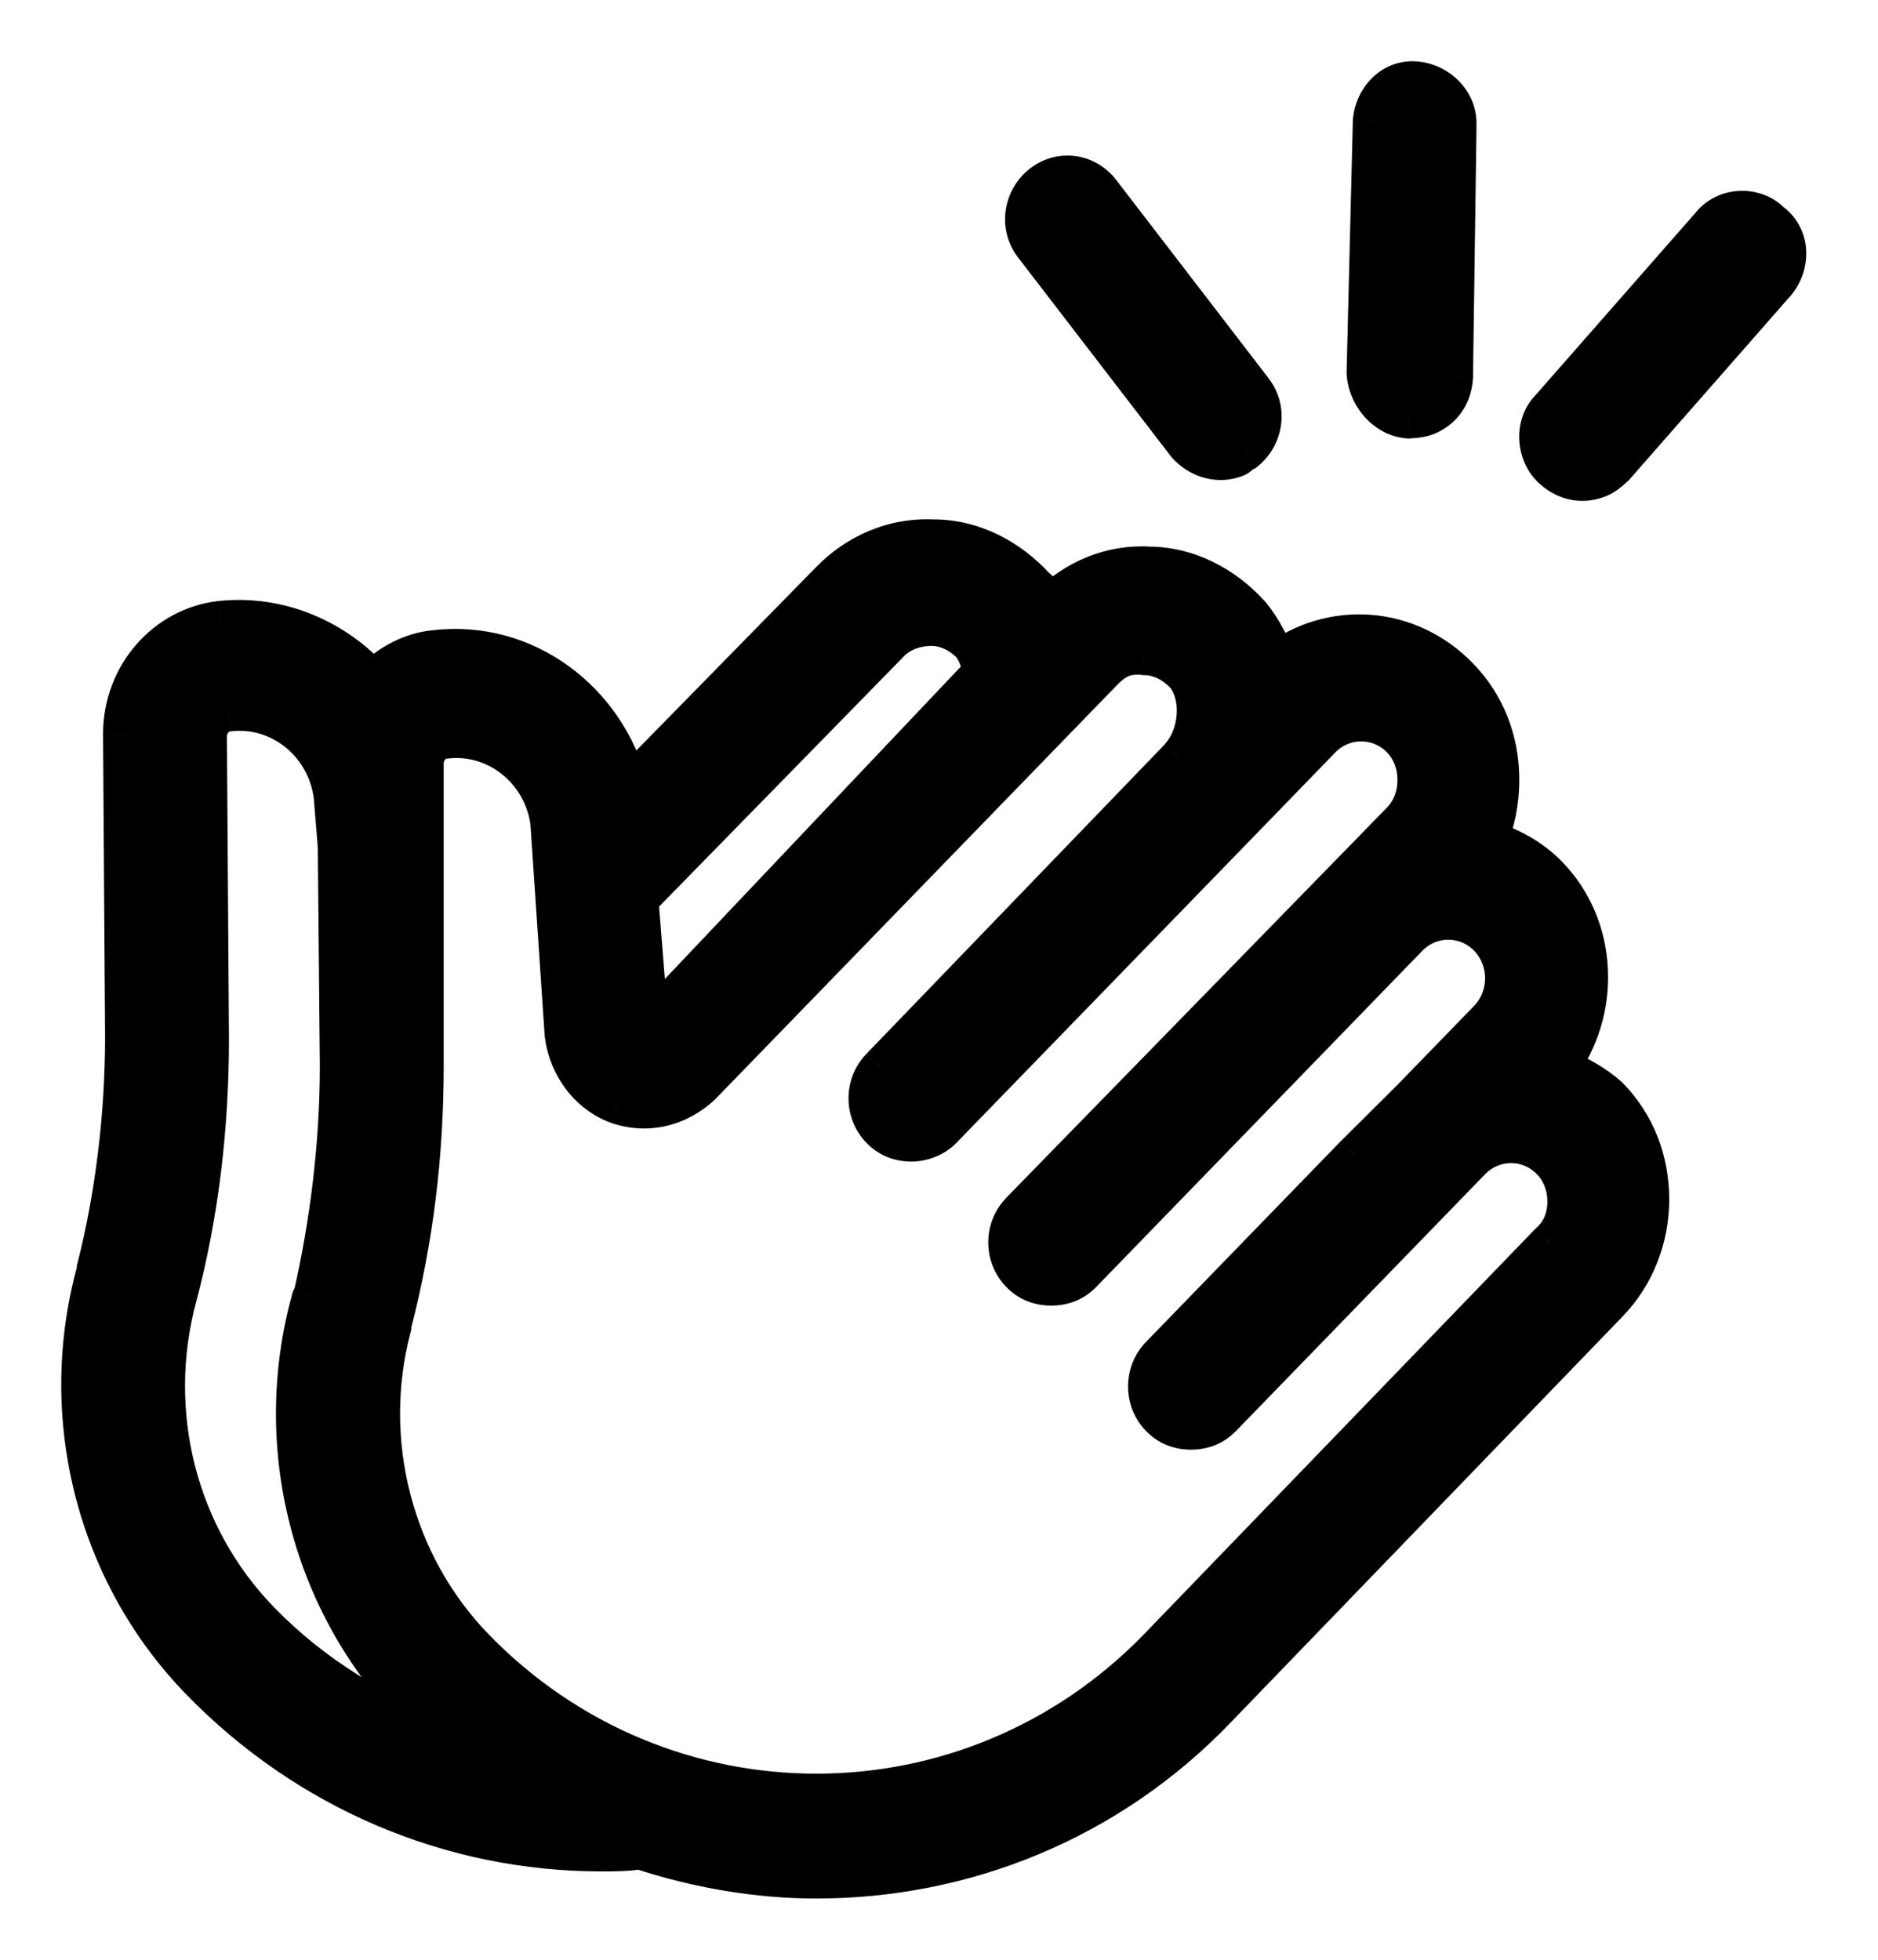 <svg width="23" height="24" viewBox="0 0 23 24" fill="none" xmlns="http://www.w3.org/2000/svg">
<path fill-rule="evenodd" clip-rule="evenodd" d="M16.818 1.498L16.742 4.558C16.751 4.832 16.972 5.099 17.25 5.12C17.329 5.114 17.407 5.109 17.476 5.08C17.659 5.002 17.778 4.84 17.79 4.613L17.833 1.54C17.847 1.256 17.613 1.022 17.335 1.001C17.056 0.981 16.832 1.215 16.818 1.498ZM19.077 13.08C19.598 12.39 19.573 11.367 18.953 10.728C18.754 10.523 18.481 10.37 18.209 10.293C18.308 10.063 18.357 9.807 18.357 9.552C18.357 9.066 18.184 8.631 17.861 8.299C17.241 7.66 16.298 7.609 15.628 8.12C15.554 7.915 15.455 7.711 15.306 7.532C14.983 7.174 14.537 6.944 14.065 6.944C13.619 6.918 13.172 7.097 12.85 7.43C12.839 7.413 12.828 7.395 12.817 7.377L12.817 7.377C12.777 7.311 12.734 7.24 12.676 7.199C12.354 6.842 11.907 6.611 11.436 6.611C10.94 6.586 10.493 6.79 10.171 7.123L7.69 9.654C7.417 8.58 6.424 7.839 5.333 7.967C5.035 7.992 4.762 8.145 4.564 8.35C4.117 7.839 3.422 7.532 2.703 7.609C2.033 7.685 1.512 8.273 1.512 8.989L1.537 12.696C1.537 13.668 1.413 14.665 1.19 15.534V15.56C0.694 17.35 1.19 19.267 2.455 20.571C3.77 21.926 5.531 22.668 7.367 22.668H7.367C7.516 22.668 7.69 22.668 7.838 22.642C8.533 22.872 9.277 23 9.997 23C11.783 23 13.569 22.31 14.909 20.904L19.697 15.944C20.02 15.611 20.193 15.151 20.193 14.691C20.193 14.205 20.02 13.77 19.697 13.438C19.523 13.284 19.3 13.157 19.077 13.08ZM10.89 7.864C11.039 7.711 11.237 7.66 11.411 7.66C11.609 7.66 11.783 7.762 11.907 7.89C11.982 7.992 12.031 8.12 12.031 8.248L7.938 12.569L7.814 11.009L10.89 7.864ZM2.157 15.892C1.785 17.299 2.157 18.807 3.174 19.855C3.819 20.52 4.613 21.006 5.482 21.313C5.42 21.249 5.351 21.185 5.283 21.121L5.283 21.121C5.215 21.057 5.147 20.993 5.085 20.929C3.819 19.625 3.323 17.708 3.819 15.918C3.819 15.905 3.826 15.899 3.832 15.892C3.838 15.886 3.844 15.88 3.844 15.867C4.043 14.998 4.167 14.026 4.167 13.054L4.142 10.37L4.092 9.756C4.018 9.117 3.447 8.631 2.802 8.708C2.653 8.708 2.529 8.861 2.529 9.015L2.554 12.722C2.554 13.796 2.43 14.87 2.157 15.892ZM18.977 15.228L14.19 20.188C11.882 22.565 8.111 22.565 5.804 20.188C4.812 19.165 4.415 17.657 4.787 16.25V16.225C5.06 15.177 5.184 14.128 5.184 13.054V10.37V10.293V9.347C5.184 9.194 5.308 9.04 5.457 9.04C6.102 8.964 6.672 9.449 6.747 10.089L6.921 12.671C6.97 13.054 7.218 13.387 7.566 13.515C7.938 13.642 8.31 13.54 8.583 13.284L13.495 8.222C13.644 8.069 13.768 7.992 14.016 8.018C14.214 8.018 14.388 8.12 14.512 8.248C14.735 8.503 14.71 9.015 14.438 9.296L10.791 13.08C10.592 13.284 10.592 13.617 10.791 13.821C10.89 13.924 11.014 13.975 11.163 13.975C11.287 13.975 11.436 13.924 11.535 13.821L15.207 10.037L16.174 9.04C16.447 8.759 16.894 8.759 17.166 9.04C17.291 9.168 17.365 9.347 17.365 9.552C17.365 9.756 17.291 9.935 17.166 10.063L12.502 14.844C12.304 15.049 12.304 15.381 12.502 15.585C12.602 15.688 12.726 15.739 12.875 15.739C13.023 15.739 13.148 15.688 13.247 15.585L15.852 12.901L17.241 11.469C17.514 11.188 17.96 11.188 18.233 11.469C18.506 11.751 18.506 12.211 18.233 12.492L17.291 13.463L16.596 14.154L14.214 16.608C14.016 16.813 14.016 17.145 14.214 17.35C14.313 17.452 14.438 17.503 14.586 17.503C14.735 17.503 14.859 17.452 14.959 17.35L18.01 14.205C18.283 13.924 18.729 13.924 19.002 14.205C19.126 14.333 19.201 14.512 19.201 14.716C19.201 14.921 19.126 15.1 18.977 15.228ZM12.667 3.001C12.489 2.772 12.539 2.445 12.76 2.268C12.981 2.09 13.292 2.125 13.471 2.355L15.338 4.784C15.516 5.014 15.466 5.341 15.245 5.518C15.218 5.529 15.195 5.549 15.175 5.565C15.162 5.576 15.15 5.586 15.14 5.59C14.935 5.677 14.692 5.614 14.534 5.431L12.667 3.001ZM19.767 5.708L21.747 3.451C21.925 3.236 21.92 2.905 21.683 2.728C21.492 2.532 21.145 2.54 20.966 2.755L18.987 5.011C18.798 5.202 18.814 5.557 19.028 5.744C19.199 5.893 19.399 5.92 19.582 5.842C19.65 5.813 19.709 5.76 19.767 5.708Z" fill="currentColor"/>
<path d="M16.742 4.558L16.492 4.552L16.492 4.566L16.742 4.558ZM16.818 1.498L16.568 1.486L16.568 1.492L16.818 1.498ZM17.25 5.12L17.232 5.369L17.25 5.371L17.268 5.369L17.25 5.12ZM17.476 5.08L17.573 5.31L17.573 5.31L17.476 5.08ZM17.79 4.613L18.04 4.626L18.04 4.617L17.79 4.613ZM17.833 1.54L17.583 1.527L17.583 1.536L17.833 1.54ZM17.335 1.001L17.353 0.752L17.335 1.001ZM18.953 10.728L19.132 10.554L18.953 10.728ZM19.077 13.08L18.877 12.929L18.67 13.204L18.996 13.316L19.077 13.08ZM18.209 10.293L17.979 10.194L17.866 10.457L18.141 10.534L18.209 10.293ZM17.861 8.299L17.682 8.473L17.682 8.473L17.861 8.299ZM15.628 8.12L15.393 8.205L15.51 8.525L15.78 8.319L15.628 8.12ZM15.306 7.532L15.498 7.372L15.492 7.365L15.306 7.532ZM14.065 6.944L14.051 7.193L14.058 7.194H14.065V6.944ZM12.85 7.43L12.64 7.565L12.81 7.829L13.029 7.604L12.85 7.43ZM12.817 7.377L13.031 7.248L13.03 7.246L12.817 7.377ZM12.817 7.377L12.603 7.506L12.604 7.508L12.817 7.377ZM12.676 7.199L12.49 7.367L12.51 7.389L12.535 7.406L12.676 7.199ZM11.436 6.611L11.423 6.861H11.436V6.611ZM10.171 7.123L10.349 7.298L10.35 7.297L10.171 7.123ZM7.69 9.654L7.447 9.716L7.557 10.146L7.868 9.829L7.69 9.654ZM5.333 7.967L5.354 8.216L5.362 8.215L5.333 7.967ZM4.564 8.35L4.375 8.514L4.554 8.719L4.743 8.524L4.564 8.35ZM2.703 7.609L2.677 7.36L2.675 7.36L2.703 7.609ZM1.512 8.989H1.262L1.262 8.991L1.512 8.989ZM1.537 12.696H1.787L1.787 12.695L1.537 12.696ZM1.19 15.534L0.948 15.472L0.94 15.503V15.534H1.19ZM1.19 15.56L1.431 15.627L1.44 15.594V15.56H1.19ZM2.455 20.571L2.634 20.397L2.455 20.571ZM7.838 22.642L7.917 22.405L7.858 22.385L7.796 22.396L7.838 22.642ZM14.909 20.904L14.729 20.73L14.728 20.731L14.909 20.904ZM19.697 15.944L19.518 15.769L19.517 15.77L19.697 15.944ZM19.697 13.438L19.876 13.264L19.87 13.257L19.863 13.251L19.697 13.438ZM10.89 7.864L11.069 8.039L11.069 8.038L10.89 7.864ZM11.907 7.89L12.109 7.743L12.099 7.728L12.086 7.716L11.907 7.89ZM12.031 8.248L12.213 8.42L12.281 8.347V8.248H12.031ZM7.938 12.569L7.688 12.588L7.733 13.148L8.119 12.741L7.938 12.569ZM7.814 11.009L7.635 10.834L7.555 10.915L7.564 11.029L7.814 11.009ZM3.174 19.855L2.995 20.029H2.995L3.174 19.855ZM2.157 15.892L1.916 15.828L1.916 15.828L2.157 15.892ZM5.482 21.313L5.398 21.548L5.661 21.139L5.482 21.313ZM5.283 21.121L5.454 20.938L5.449 20.934L5.283 21.121ZM5.283 21.121L5.112 21.303L5.117 21.308L5.283 21.121ZM5.085 20.929L5.264 20.755H5.264L5.085 20.929ZM3.819 15.918L4.06 15.985L4.069 15.952V15.918H3.819ZM3.844 15.867L3.6 15.811L3.594 15.839V15.867H3.844ZM4.167 13.054H4.417L4.417 13.052L4.167 13.054ZM4.142 10.37L4.392 10.368L4.392 10.359L4.391 10.35L4.142 10.37ZM4.092 9.756L4.342 9.736L4.341 9.727L4.092 9.756ZM2.802 8.708V8.958H2.817L2.832 8.956L2.802 8.708ZM2.529 9.015H2.279L2.279 9.016L2.529 9.015ZM2.554 12.722H2.804L2.804 12.72L2.554 12.722ZM14.19 20.188L14.369 20.362L14.369 20.361L14.19 20.188ZM18.977 15.228L18.815 15.038L18.806 15.046L18.798 15.054L18.977 15.228ZM5.804 20.188L5.984 20.014L5.804 20.188ZM4.787 16.25L5.029 16.314L5.037 16.283V16.25H4.787ZM4.787 16.225L4.545 16.162L4.537 16.193V16.225H4.787ZM5.457 9.04V9.29H5.472L5.486 9.289L5.457 9.04ZM6.747 10.089L6.997 10.072L6.995 10.06L6.747 10.089ZM6.921 12.671L6.671 12.688L6.672 12.695L6.673 12.703L6.921 12.671ZM7.566 13.515L7.479 13.749L7.484 13.751L7.566 13.515ZM8.583 13.284L8.754 13.467L8.762 13.459L8.583 13.284ZM13.495 8.222L13.315 8.048V8.048L13.495 8.222ZM14.016 8.018L13.99 8.266L14.003 8.268H14.016V8.018ZM14.512 8.248L14.7 8.083L14.691 8.074L14.512 8.248ZM14.438 9.296L14.258 9.122L14.258 9.123L14.438 9.296ZM10.791 13.08L10.97 13.254L10.971 13.253L10.791 13.08ZM10.791 13.821L10.611 13.995H10.611L10.791 13.821ZM11.535 13.821L11.714 13.995L11.535 13.821ZM15.207 10.037L15.386 10.212L15.207 10.037ZM16.174 9.04L16.354 9.214L16.174 9.04ZM17.166 9.04L16.987 9.214L16.987 9.214L17.166 9.04ZM17.166 10.063L17.345 10.238L17.346 10.237L17.166 10.063ZM12.502 14.844L12.323 14.669L12.323 14.67L12.502 14.844ZM12.502 15.585L12.682 15.411L12.682 15.411L12.502 15.585ZM13.247 15.585L13.067 15.411H13.067L13.247 15.585ZM15.852 12.901L16.031 13.075L15.852 12.901ZM17.241 11.469L17.42 11.643L17.241 11.469ZM18.233 12.492L18.054 12.318L18.054 12.318L18.233 12.492ZM17.291 13.463L17.467 13.641L17.47 13.638L17.291 13.463ZM16.596 14.154L16.42 13.976L16.416 13.98L16.596 14.154ZM14.214 16.608L14.394 16.782L14.214 16.608ZM14.959 17.35L14.779 17.176L14.959 17.35ZM18.01 14.205L18.189 14.379L18.01 14.205ZM19.002 14.205L19.182 14.031L19.002 14.205ZM12.76 2.268L12.916 2.463L12.916 2.463L12.76 2.268ZM12.667 3.001L12.865 2.849L12.865 2.848L12.667 3.001ZM13.471 2.355L13.669 2.202L13.668 2.201L13.471 2.355ZM15.338 4.784L15.139 4.937L15.14 4.938L15.338 4.784ZM15.245 5.518L15.342 5.748L15.374 5.735L15.401 5.713L15.245 5.518ZM15.175 5.565L15.335 5.757L15.335 5.757L15.175 5.565ZM15.14 5.59L15.238 5.82L15.238 5.82L15.14 5.59ZM14.534 5.431L14.336 5.583L14.34 5.589L14.345 5.595L14.534 5.431ZM21.747 3.451L21.935 3.616L21.939 3.611L21.747 3.451ZM19.767 5.708L19.934 5.894L19.946 5.884L19.955 5.873L19.767 5.708ZM21.683 2.728L21.504 2.903L21.517 2.917L21.533 2.928L21.683 2.728ZM20.966 2.755L21.154 2.919L21.159 2.914L20.966 2.755ZM18.987 5.011L19.165 5.187L19.17 5.182L19.175 5.176L18.987 5.011ZM19.028 5.744L18.864 5.932V5.932L19.028 5.744ZM19.582 5.842L19.484 5.612L19.484 5.612L19.582 5.842ZM16.992 4.564L17.068 1.505L16.568 1.492L16.492 4.552L16.992 4.564ZM17.269 4.871C17.137 4.861 16.997 4.716 16.992 4.55L16.492 4.566C16.504 4.948 16.807 5.338 17.232 5.369L17.269 4.871ZM17.378 4.85C17.355 4.86 17.32 4.864 17.233 4.871L17.268 5.369C17.337 5.365 17.46 5.358 17.573 5.31L17.378 4.85ZM17.54 4.601C17.533 4.734 17.471 4.81 17.378 4.85L17.573 5.31C17.846 5.194 18.023 4.946 18.04 4.626L17.54 4.601ZM17.583 1.536L17.54 4.61L18.04 4.617L18.083 1.543L17.583 1.536ZM17.316 1.251C17.476 1.262 17.59 1.395 17.583 1.527L18.082 1.552C18.104 1.117 17.75 0.782 17.353 0.752L17.316 1.251ZM17.068 1.511C17.076 1.34 17.204 1.242 17.316 1.251L17.353 0.752C16.909 0.719 16.588 1.089 16.568 1.486L17.068 1.511ZM18.773 10.902C19.302 11.447 19.329 12.331 18.877 12.929L19.276 13.23C19.867 12.448 19.844 11.287 19.132 10.554L18.773 10.902ZM18.141 10.534C18.376 10.6 18.609 10.732 18.773 10.902L19.132 10.554C18.9 10.314 18.587 10.14 18.276 10.053L18.141 10.534ZM18.107 9.552C18.107 9.776 18.064 9.997 17.979 10.194L18.438 10.392C18.552 10.129 18.607 9.839 18.607 9.552H18.107ZM17.682 8.473C17.957 8.757 18.107 9.128 18.107 9.552H18.607C18.607 9.004 18.41 8.506 18.041 8.125L17.682 8.473ZM15.78 8.319C16.35 7.884 17.15 7.925 17.682 8.473L18.041 8.125C17.332 7.394 16.247 7.334 15.477 7.921L15.78 8.319ZM15.114 7.692C15.238 7.841 15.325 8.017 15.393 8.205L15.863 8.034C15.783 7.814 15.672 7.581 15.498 7.372L15.114 7.692ZM14.065 7.194C14.454 7.194 14.837 7.385 15.12 7.699L15.492 7.365C15.13 6.963 14.619 6.694 14.065 6.694V7.194ZM13.029 7.604C13.303 7.321 13.68 7.172 14.051 7.193L14.08 6.694C13.557 6.664 13.041 6.873 12.67 7.256L13.029 7.604ZM12.603 7.506C12.614 7.524 12.627 7.545 12.64 7.565L13.06 7.294C13.052 7.281 13.043 7.267 13.031 7.248L12.603 7.506ZM12.604 7.508L12.604 7.508L13.03 7.246L13.03 7.246L12.604 7.508ZM12.535 7.406C12.532 7.404 12.538 7.407 12.553 7.427C12.568 7.447 12.582 7.471 12.603 7.506L13.031 7.248C13 7.195 12.93 7.07 12.818 6.993L12.535 7.406ZM11.436 6.861C11.825 6.861 12.207 7.052 12.49 7.367L12.862 7.032C12.5 6.631 11.989 6.361 11.436 6.361V6.861ZM10.35 7.297C10.628 7.01 11.006 6.84 11.423 6.861L11.449 6.362C10.873 6.332 10.358 6.57 9.991 6.949L10.35 7.297ZM7.868 9.829L10.349 7.298L9.992 6.948L7.511 9.479L7.868 9.829ZM5.362 8.215C6.318 8.103 7.203 8.752 7.447 9.716L7.932 9.592C7.631 8.408 6.53 7.575 5.304 7.718L5.362 8.215ZM4.743 8.524C4.908 8.354 5.128 8.235 5.354 8.216L5.311 7.717C4.943 7.749 4.616 7.937 4.384 8.176L4.743 8.524ZM2.73 7.857C3.362 7.79 3.978 8.06 4.375 8.514L4.752 8.186C4.256 7.617 3.483 7.274 2.677 7.36L2.73 7.857ZM1.762 8.989C1.762 8.395 2.193 7.919 2.731 7.857L2.675 7.36C1.873 7.452 1.262 8.152 1.262 8.989H1.762ZM1.787 12.695L1.762 8.988L1.262 8.991L1.287 12.698L1.787 12.695ZM1.432 15.597C1.661 14.706 1.787 13.688 1.787 12.696H1.287C1.287 13.648 1.165 14.624 0.948 15.472L1.432 15.597ZM1.44 15.56V15.534H0.94V15.56H1.44ZM2.634 20.397C1.431 19.157 0.958 17.331 1.431 15.627L0.949 15.493C0.429 17.368 0.948 19.377 2.276 20.745L2.634 20.397ZM7.367 22.418C5.6 22.418 3.903 21.704 2.634 20.397L2.276 20.745C3.637 22.148 5.463 22.918 7.367 22.918V22.418ZM7.367 22.418H7.367V22.918H7.367V22.418ZM7.796 22.396C7.672 22.417 7.521 22.418 7.367 22.418V22.918C7.511 22.918 7.707 22.918 7.881 22.888L7.796 22.396ZM9.997 22.75C9.306 22.75 8.588 22.627 7.917 22.405L7.76 22.879C8.478 23.117 9.249 23.25 9.997 23.25V22.75ZM14.728 20.731C13.438 22.085 11.719 22.75 9.997 22.75V23.25C11.848 23.25 13.7 22.534 15.09 21.076L14.728 20.731ZM19.517 15.77L14.729 20.73L15.089 21.077L19.877 16.117L19.517 15.77ZM19.943 14.691C19.943 15.09 19.792 15.487 19.518 15.769L19.876 16.117C20.247 15.735 20.443 15.211 20.443 14.691H19.943ZM19.518 13.612C19.793 13.896 19.943 14.267 19.943 14.691H20.443C20.443 14.143 20.246 13.645 19.876 13.264L19.518 13.612ZM18.996 13.316C19.189 13.383 19.384 13.495 19.532 13.625L19.863 13.251C19.663 13.074 19.411 12.93 19.158 12.844L18.996 13.316ZM11.411 7.41C11.192 7.41 10.92 7.474 10.71 7.69L11.069 8.038C11.157 7.948 11.282 7.91 11.411 7.91V7.41ZM12.086 7.716C11.932 7.556 11.697 7.41 11.411 7.41V7.91C11.521 7.91 11.634 7.968 11.728 8.064L12.086 7.716ZM12.281 8.248C12.281 8.057 12.209 7.879 12.109 7.743L11.705 8.037C11.754 8.105 11.781 8.182 11.781 8.248H12.281ZM8.119 12.741L12.213 8.42L11.85 8.076L7.756 12.397L8.119 12.741ZM7.564 11.029L7.688 12.588L8.187 12.549L8.063 10.989L7.564 11.029ZM10.711 7.689L7.635 10.834L7.992 11.184L11.069 8.039L10.711 7.689ZM3.354 19.681C2.4 18.698 2.048 17.28 2.399 15.956L1.916 15.828C1.522 17.317 1.915 18.916 2.995 20.029L3.354 19.681ZM5.565 21.077C4.73 20.782 3.97 20.316 3.354 19.681L2.995 20.029C3.669 20.724 4.497 21.23 5.398 21.548L5.565 21.077ZM5.112 21.303C5.181 21.368 5.245 21.428 5.302 21.487L5.661 21.139C5.594 21.07 5.521 21.002 5.454 20.938L5.112 21.303ZM5.117 21.308L5.117 21.308L5.449 20.934L5.449 20.934L5.117 21.308ZM4.905 21.103C4.972 21.172 5.045 21.24 5.112 21.303L5.454 20.938C5.385 20.874 5.321 20.814 5.264 20.755L4.905 21.103ZM3.578 15.851C3.059 17.726 3.578 19.735 4.905 21.103L5.264 20.755C4.061 19.515 3.588 17.689 4.06 15.985L3.578 15.851ZM3.652 15.718C3.643 15.728 3.569 15.798 3.569 15.918H4.069C4.069 15.956 4.059 15.995 4.039 16.029C4.024 16.055 4.005 16.073 4.011 16.066L3.652 15.718ZM3.594 15.867C3.594 15.828 3.605 15.79 3.624 15.756C3.64 15.73 3.659 15.712 3.652 15.718L4.011 16.066C4.021 16.056 4.094 15.987 4.094 15.867H3.594ZM3.917 13.054C3.917 14.005 3.795 14.958 3.6 15.811L4.088 15.922C4.29 15.037 4.417 14.046 4.417 13.054H3.917ZM3.892 10.372L3.917 13.057L4.417 13.052L4.392 10.368L3.892 10.372ZM3.843 9.776L3.893 10.39L4.391 10.35L4.341 9.736L3.843 9.776ZM2.832 8.956C3.33 8.897 3.784 9.273 3.844 9.785L4.341 9.727C4.251 8.961 3.565 8.366 2.773 8.46L2.832 8.956ZM2.779 9.015C2.779 9.01 2.78 9.002 2.784 8.993C2.788 8.983 2.793 8.974 2.799 8.967C2.813 8.951 2.817 8.958 2.802 8.958V8.458C2.639 8.458 2.506 8.541 2.421 8.641C2.335 8.74 2.279 8.873 2.279 9.015H2.779ZM2.804 12.72L2.779 9.013L2.279 9.016L2.304 12.724L2.804 12.72ZM2.399 15.957C2.678 14.911 2.804 13.815 2.804 12.722H2.304C2.304 13.777 2.182 14.829 1.916 15.828L2.399 15.957ZM14.369 20.361L19.157 15.401L18.798 15.054L14.01 20.014L14.369 20.361ZM5.625 20.362C8.03 22.841 11.963 22.841 14.369 20.362L14.01 20.014C11.801 22.29 8.193 22.29 5.984 20.014L5.625 20.362ZM4.545 16.186C4.151 17.677 4.571 19.276 5.625 20.362L5.984 20.014C5.053 19.054 4.679 17.636 5.029 16.314L4.545 16.186ZM4.537 16.225V16.25H5.037V16.225H4.537ZM4.934 13.054C4.934 14.108 4.812 15.136 4.545 16.162L5.029 16.288C5.308 15.217 5.434 14.148 5.434 13.054H4.934ZM4.934 10.37V13.054H5.434V10.37H4.934ZM4.934 10.293V10.37H5.434V10.293H4.934ZM4.934 9.347V10.293H5.434V9.347H4.934ZM5.457 8.79C5.294 8.79 5.161 8.874 5.075 8.973C4.99 9.072 4.934 9.206 4.934 9.347H5.434C5.434 9.342 5.435 9.335 5.439 9.325C5.442 9.315 5.448 9.306 5.454 9.3C5.468 9.284 5.471 9.29 5.457 9.29V8.79ZM6.995 10.06C6.906 9.293 6.219 8.698 5.427 8.792L5.486 9.289C5.984 9.229 6.439 9.606 6.499 10.117L6.995 10.06ZM7.17 12.654L6.996 10.072L6.497 10.105L6.671 12.688L7.17 12.654ZM7.652 13.28C7.401 13.188 7.207 12.939 7.168 12.639L6.673 12.703C6.733 13.169 7.036 13.586 7.479 13.749L7.652 13.28ZM8.412 13.102C8.2 13.301 7.923 13.373 7.647 13.278L7.484 13.751C7.953 13.912 8.42 13.779 8.754 13.467L8.412 13.102ZM13.315 8.048L8.403 13.11L8.762 13.459L13.674 8.396L13.315 8.048ZM14.041 7.769C13.886 7.753 13.748 7.767 13.618 7.824C13.493 7.878 13.398 7.964 13.315 8.048L13.674 8.396C13.741 8.327 13.782 8.298 13.818 8.282C13.85 8.268 13.897 8.257 13.99 8.266L14.041 7.769ZM14.691 8.074C14.537 7.914 14.302 7.768 14.016 7.768V8.268C14.126 8.268 14.239 8.326 14.332 8.422L14.691 8.074ZM14.617 9.47C14.802 9.279 14.895 9.021 14.91 8.778C14.926 8.538 14.867 8.274 14.7 8.083L14.324 8.412C14.38 8.477 14.421 8.597 14.411 8.746C14.402 8.893 14.346 9.031 14.258 9.122L14.617 9.47ZM10.971 13.253L14.617 9.47L14.258 9.123L10.611 12.906L10.971 13.253ZM10.97 13.647C10.866 13.54 10.866 13.362 10.97 13.254L10.611 12.906C10.319 13.207 10.319 13.694 10.611 13.995L10.97 13.647ZM11.163 13.725C11.078 13.725 11.02 13.699 10.97 13.647L10.611 13.995C10.76 14.149 10.95 14.225 11.163 14.225V13.725ZM11.355 13.647C11.31 13.694 11.229 13.725 11.163 13.725V14.225C11.345 14.225 11.562 14.153 11.714 13.995L11.355 13.647ZM15.027 9.863L11.355 13.647L11.714 13.995L15.386 10.212L15.027 9.863ZM15.995 8.866L15.027 9.863L15.386 10.212L16.354 9.214L15.995 8.866ZM17.346 8.866C16.975 8.484 16.366 8.484 15.995 8.866L16.354 9.214C16.528 9.034 16.812 9.034 16.987 9.214L17.346 8.866ZM17.615 9.552C17.615 9.285 17.517 9.043 17.346 8.866L16.987 9.214C17.064 9.293 17.115 9.409 17.115 9.552H17.615ZM17.346 10.237C17.517 10.06 17.615 9.818 17.615 9.552H17.115C17.115 9.694 17.064 9.81 16.987 9.889L17.346 10.237ZM12.681 15.019L17.345 10.238L16.988 9.888L12.323 14.669L12.681 15.019ZM12.682 15.411C12.578 15.304 12.578 15.126 12.682 15.018L12.323 14.67C12.03 14.972 12.03 15.458 12.323 15.76L12.682 15.411ZM12.875 15.489C12.79 15.489 12.732 15.463 12.682 15.411L12.323 15.76C12.472 15.913 12.662 15.989 12.875 15.989V15.489ZM13.067 15.411C13.017 15.463 12.959 15.489 12.875 15.489V15.989C13.088 15.989 13.277 15.913 13.426 15.76L13.067 15.411ZM15.672 12.727L13.067 15.411L13.426 15.76L16.031 13.075L15.672 12.727ZM17.061 11.295L15.672 12.727L16.031 13.075L17.42 11.643L17.061 11.295ZM18.413 11.295C18.042 10.913 17.433 10.913 17.061 11.295L17.42 11.643C17.595 11.463 17.879 11.463 18.054 11.643L18.413 11.295ZM18.413 12.666C18.78 12.288 18.78 11.673 18.413 11.295L18.054 11.643C18.233 11.828 18.233 12.134 18.054 12.318L18.413 12.666ZM17.47 13.638L18.413 12.666L18.054 12.318L17.111 13.289L17.47 13.638ZM16.772 14.331L17.467 13.641L17.114 13.286L16.42 13.976L16.772 14.331ZM14.394 16.782L16.775 14.328L16.416 13.98L14.035 16.434L14.394 16.782ZM14.394 17.176C14.289 17.068 14.289 16.89 14.394 16.782L14.035 16.434C13.742 16.736 13.742 17.222 14.035 17.524L14.394 17.176ZM14.586 17.253C14.502 17.253 14.444 17.227 14.394 17.176L14.035 17.524C14.184 17.677 14.373 17.753 14.586 17.753V17.253ZM14.779 17.176C14.729 17.227 14.671 17.253 14.586 17.253V17.753C14.8 17.753 14.989 17.677 15.138 17.524L14.779 17.176ZM17.831 14.031L14.779 17.176L15.138 17.524L18.189 14.379L17.831 14.031ZM19.182 14.031C18.811 13.648 18.202 13.648 17.831 14.031L18.189 14.379C18.364 14.199 18.648 14.199 18.823 14.379L19.182 14.031ZM19.451 14.716C19.451 14.45 19.353 14.207 19.182 14.031L18.823 14.379C18.899 14.458 18.951 14.573 18.951 14.716H19.451ZM19.14 15.417C19.351 15.236 19.451 14.985 19.451 14.716H18.951C18.951 14.857 18.902 14.963 18.815 15.038L19.14 15.417ZM12.604 2.072C12.282 2.33 12.203 2.811 12.47 3.155L12.865 2.848C12.775 2.732 12.796 2.559 12.916 2.463L12.604 2.072ZM13.668 2.201C13.405 1.862 12.934 1.808 12.604 2.072L12.916 2.463C13.028 2.373 13.18 2.388 13.273 2.508L13.668 2.201ZM15.536 4.632L13.669 2.202L13.273 2.507L15.139 4.937L15.536 4.632ZM15.401 5.713C15.723 5.455 15.802 4.975 15.535 4.631L15.14 4.938C15.23 5.053 15.209 5.226 15.088 5.323L15.401 5.713ZM15.335 5.757C15.34 5.753 15.344 5.75 15.347 5.747C15.35 5.745 15.352 5.744 15.353 5.743C15.354 5.742 15.353 5.743 15.352 5.743C15.35 5.744 15.347 5.746 15.342 5.748L15.147 5.288C15.081 5.316 15.03 5.361 15.015 5.373L15.335 5.757ZM15.238 5.82C15.271 5.806 15.296 5.788 15.306 5.78C15.318 5.771 15.33 5.761 15.335 5.757L15.015 5.373C15.012 5.376 15.009 5.378 15.008 5.379C15.006 5.381 15.005 5.381 15.006 5.38C15.007 5.38 15.01 5.377 15.015 5.374C15.02 5.371 15.03 5.366 15.043 5.36L15.238 5.82ZM14.345 5.595C14.566 5.85 14.922 5.954 15.238 5.82L15.043 5.36C14.948 5.4 14.818 5.377 14.723 5.267L14.345 5.595ZM12.469 3.154L14.336 5.583L14.732 5.279L12.865 2.849L12.469 3.154ZM21.559 3.286L19.579 5.543L19.955 5.873L21.935 3.616L21.559 3.286ZM21.533 2.928C21.636 3.005 21.658 3.167 21.555 3.291L21.939 3.611C22.193 3.306 22.203 2.805 21.833 2.528L21.533 2.928ZM21.159 2.914C21.24 2.816 21.414 2.81 21.504 2.903L21.862 2.554C21.57 2.253 21.05 2.264 20.774 2.595L21.159 2.914ZM19.175 5.176L21.154 2.919L20.779 2.59L18.799 4.847L19.175 5.176ZM19.192 5.555C19.081 5.458 19.083 5.27 19.165 5.187L18.809 4.836C18.514 5.135 18.547 5.655 18.864 5.932L19.192 5.555ZM19.484 5.612C19.392 5.651 19.293 5.643 19.192 5.555L18.864 5.932C19.105 6.143 19.407 6.188 19.68 6.072L19.484 5.612ZM19.6 5.522C19.535 5.581 19.507 5.602 19.484 5.612L19.68 6.072C19.793 6.024 19.883 5.94 19.934 5.894L19.6 5.522Z" fill="currentColor"/>
</svg>
